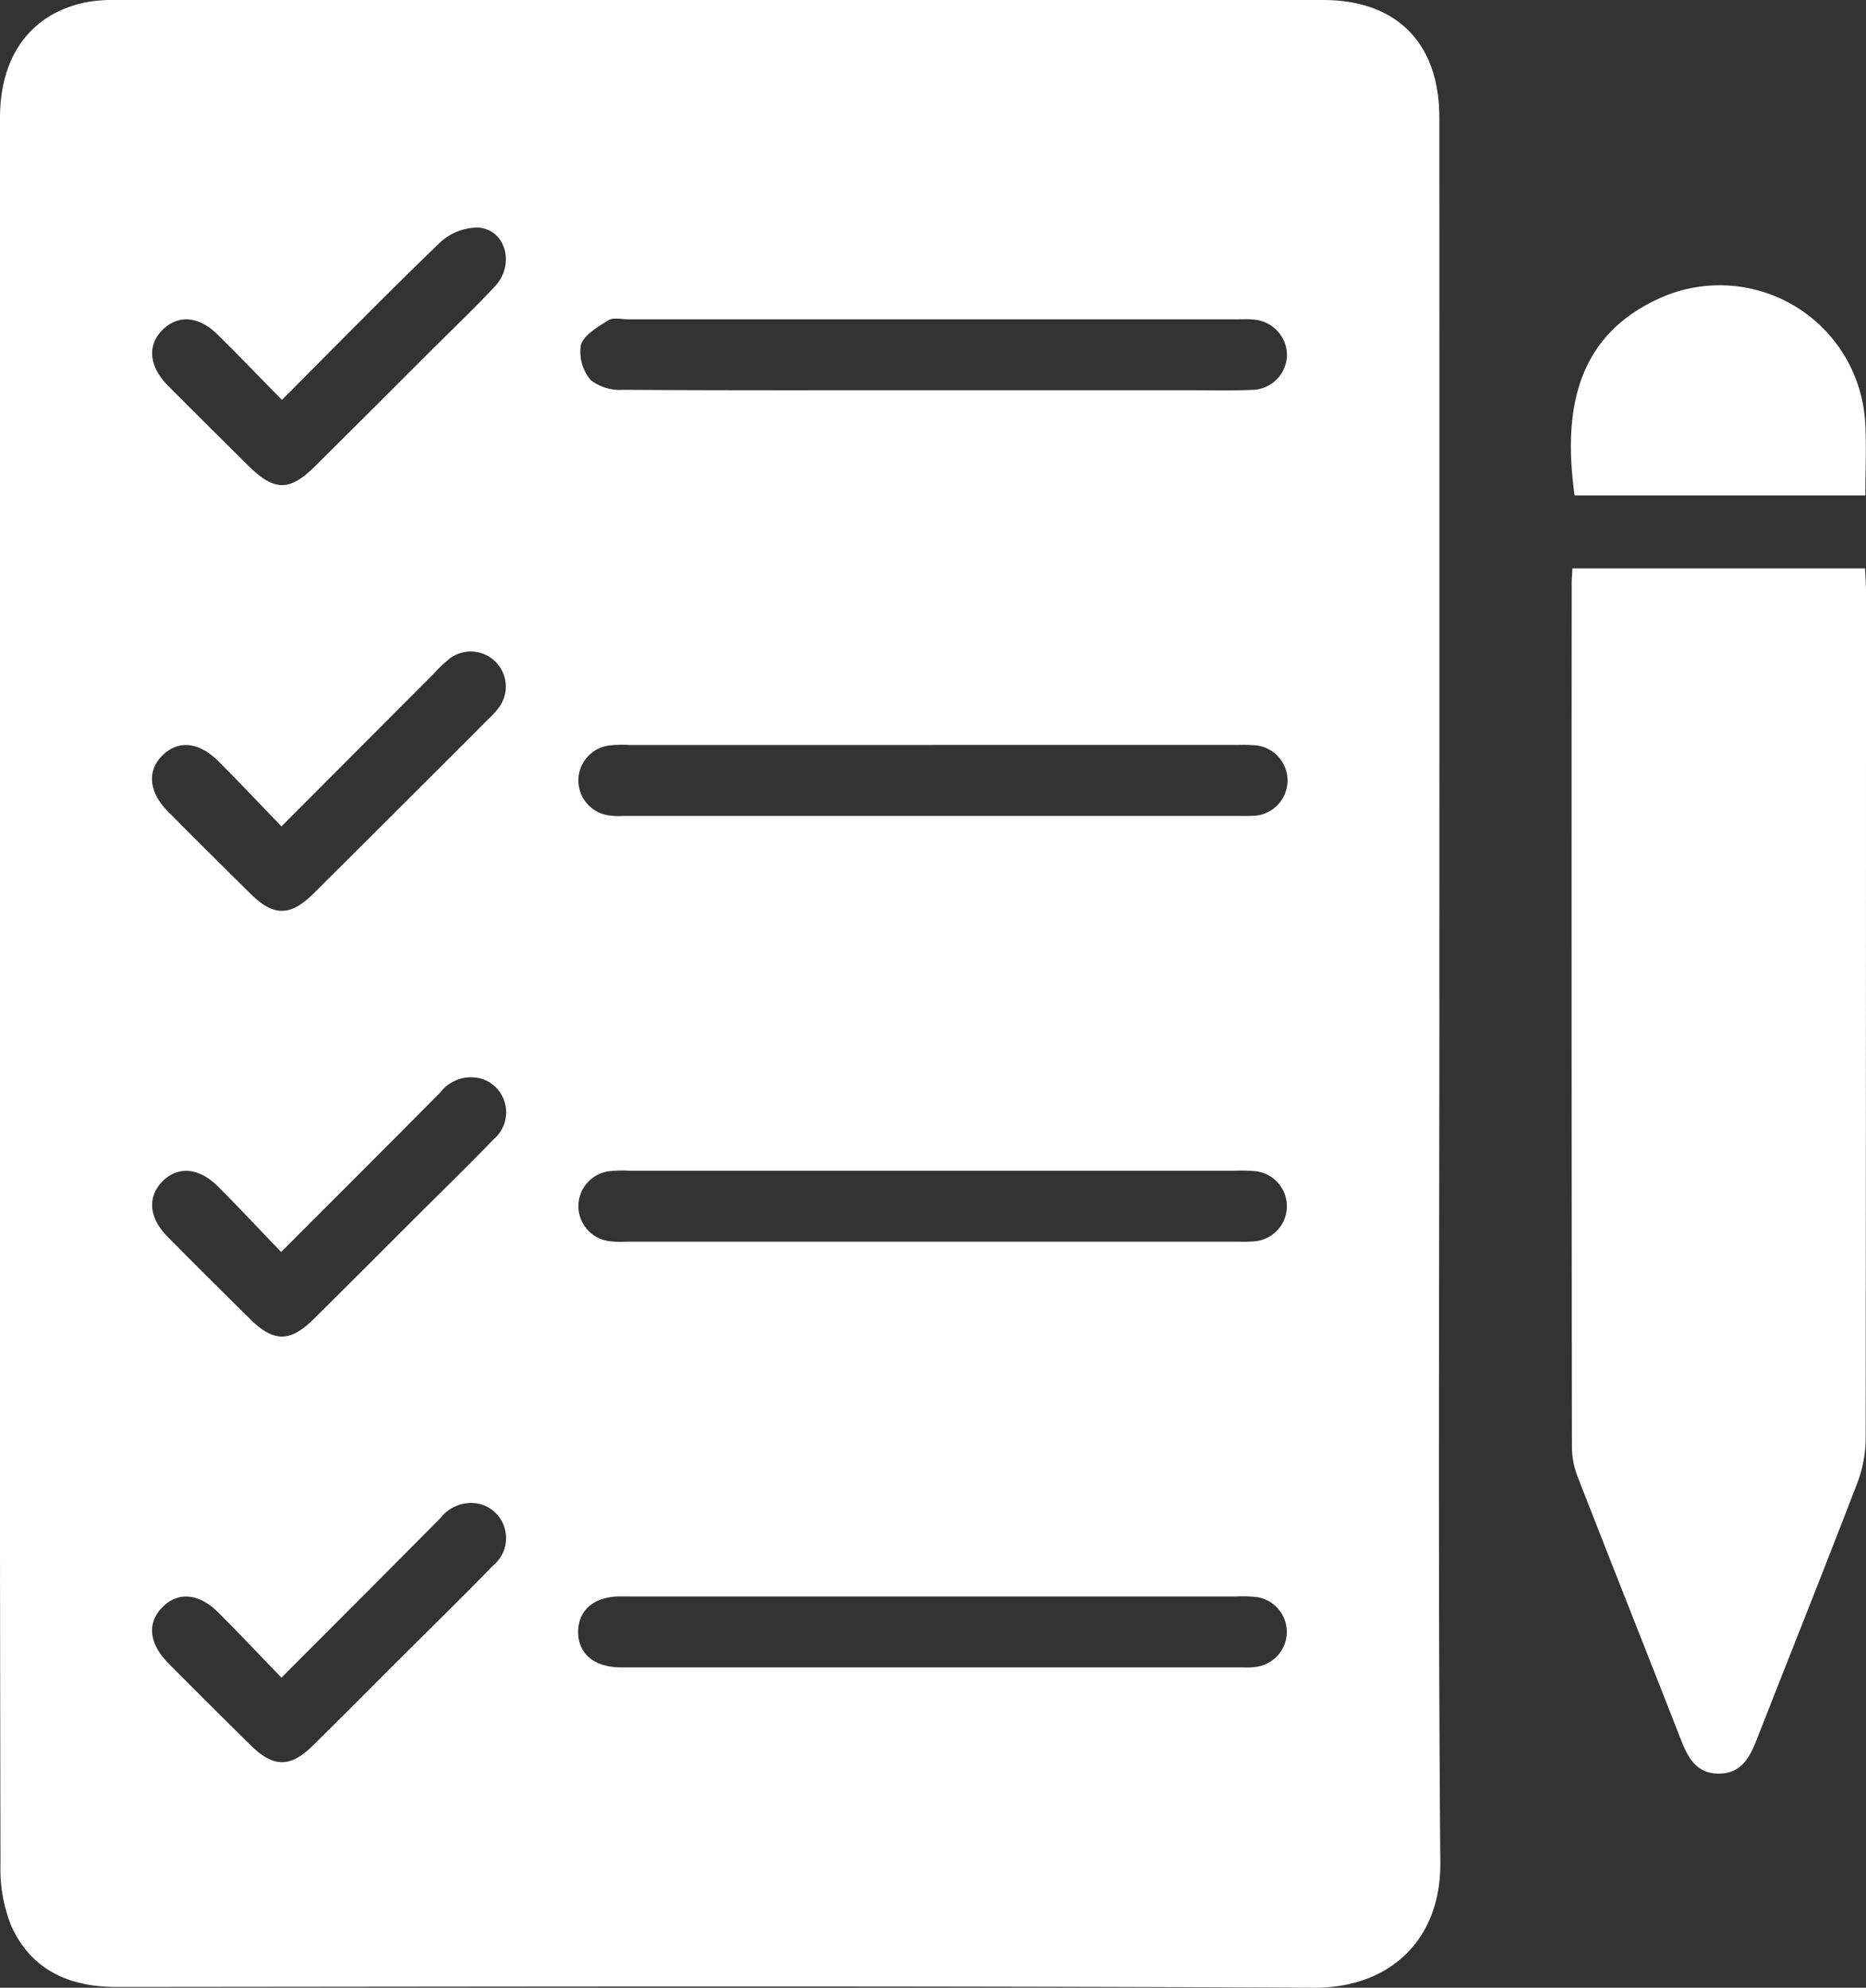 <svg id="Group_28450" data-name="Group 28450" xmlns="http://www.w3.org/2000/svg" xmlns:xlink="http://www.w3.org/1999/xlink" width="104.789" height="111.649" viewBox="0 0 104.789 111.649">
  <rect x="0" y="0" width="104.789" height="111.649" fill="#333333" stroke="none"/>
  <defs>
    <clipPath id="clip-path">
      <rect id="Rectangle_9628" data-name="Rectangle 9628" width="104.789" height="111.649" fill="#fff"/>
    </clipPath>
  </defs>
  <g id="Group_28449" data-name="Group 28449" clip-path="url(#clip-path)">
    <path id="Path_97341" data-name="Path 97341" d="M80.831,55.922c0,16.232-.081,32.464.053,48.695.037,4.466-2.968,7.052-7.092,7.032-22.417-.112-44.834-.061-67.252-.043-2.647,0-4.756-.945-5.883-3.374a8.555,8.555,0,0,1-.63-3.494Q-.028,77.277,0,49.816,0,28.208,0,6.6C.006,3.112,1.749.768,4.813.13A8.556,8.556,0,0,1,6.545,0Q40.42,0,74.295,0c4.138,0,6.532,2.416,6.534,6.6q.008,24.659,0,49.318m-28.425-34H66.468c1.286,0,2.574.038,3.857-.019a1.988,1.988,0,0,0,1.947-2.022,2.022,2.022,0,0,0-1.917-1.931c-.288-.027-.581-.012-.871-.012q-17.111,0-34.222,0c-.373,0-.831-.116-1.1.055-.591.376-1.371.818-1.543,1.392a2.447,2.447,0,0,0,.556,1.97,2.671,2.671,0,0,0,1.81.544c5.807.038,11.615.023,17.422.023m-.022,19.928q-8.524,0-17.049,0a6.509,6.509,0,0,0-1.118.027,1.98,1.98,0,0,0-.052,3.923,4.217,4.217,0,0,0,.868.033q17.3,0,34.6,0c.208,0,.416.009.622-.006a1.985,1.985,0,1,0,.052-3.969c-.33-.027-.664-.01-1-.01H52.385m-.126,23.914H35.334a6.47,6.47,0,0,0-1.118.028,1.979,1.979,0,0,0-.049,3.921,4.97,4.97,0,0,0,.993.035H69.507a8.491,8.491,0,0,0,.871-.014,1.979,1.979,0,0,0,.049-3.951,10.167,10.167,0,0,0-1.119-.019H52.259m.009,23.913H35.592c-.291,0-.581-.007-.871,0-1.388.04-2.235.777-2.254,1.957-.02,1.223.856,1.991,2.312,2.026.083,0,.166,0,.249,0q17.36,0,34.72,0a3.916,3.916,0,0,0,.868-.042,1.978,1.978,0,0,0-.057-3.909,7.33,7.33,0,0,0-1.118-.032q-8.586,0-17.173,0M15.832,22.46c-1.235-1.257-2.408-2.48-3.615-3.669-1.052-1.038-2.2-1.124-3.067-.284-.892.865-.8,2.068.284,3.157,1.488,1.5,2.992,2.986,4.492,4.475,1.476,1.466,2.325,1.479,3.776.039q3.22-3.2,6.426-6.409c1.232-1.23,2.5-2.428,3.68-3.7,1.108-1.2.608-3.129-.9-3.283a3.092,3.092,0,0,0-2.166.808c-2.987,2.867-5.881,5.832-8.912,8.87m-.025,23.951c-1.212-1.255-2.345-2.46-3.513-3.631-1.113-1.116-2.27-1.23-3.158-.366s-.787,2.069.295,3.159q2.321,2.34,4.67,4.653c1.272,1.253,2.214,1.244,3.512-.046q4.94-4.911,9.861-9.84a4.306,4.306,0,0,0,.576-.649,1.969,1.969,0,0,0-2.789-2.709,7.02,7.02,0,0,0-.9.852c-2.807,2.814-5.612,5.63-8.551,8.578M15.79,70.323c-1.254-1.3-2.383-2.516-3.554-3.685-1.087-1.085-2.3-1.152-3.155-.237-.816.872-.7,2.022.332,3.069q2.319,2.34,4.667,4.651c1.284,1.267,2.22,1.268,3.512-.01,1.975-1.952,3.934-3.92,5.9-5.882,1.408-1.405,2.838-2.79,4.215-4.225a1.983,1.983,0,0,0-.53-3.368,2.164,2.164,0,0,0-2.45.722c-2.913,2.945-5.848,5.869-8.937,8.963m.016,23.911c-1.242-1.285-2.375-2.49-3.546-3.659-1.1-1.1-2.285-1.183-3.155-.283s-.73,2.047.373,3.156q2.279,2.293,4.578,4.564c1.293,1.278,2.238,1.293,3.512.038,1.594-1.571,3.169-3.16,4.753-4.741,1.789-1.786,3.6-3.553,5.361-5.365a1.992,1.992,0,0,0-.59-3.425,2.164,2.164,0,0,0-2.341.732c-2.913,2.946-5.845,5.873-8.945,8.983" transform="translate(0 0)" fill="#fff"/>
    <path id="Path_97342" data-name="Path 97342" d="M258.2,93.383h16.431c.021.468.057.9.057,1.341q0,23.779-.019,47.559a7.226,7.226,0,0,1-.49,2.525c-1.843,4.8-3.751,9.565-5.624,14.348-.4,1.016-.878,1.929-2.142,1.924s-1.731-.912-2.13-1.934c-1.913-4.9-3.861-9.788-5.769-14.691a4.774,4.774,0,0,1-.343-1.683q-.027-24.277-.012-48.555c0-.242.024-.484.042-.834" transform="translate(-169.898 -61.458)" fill="#fff"/>
    <path id="Path_97343" data-name="Path 97343" d="M274.574,58.636H258.25c-.726-5.13.3-9.188,5.031-11.19a8.183,8.183,0,0,1,11.282,7.048c.081,1.353.012,2.716.012,4.142" transform="translate(-169.823 -30.806)" fill="#fff"/>
  </g>
</svg>
